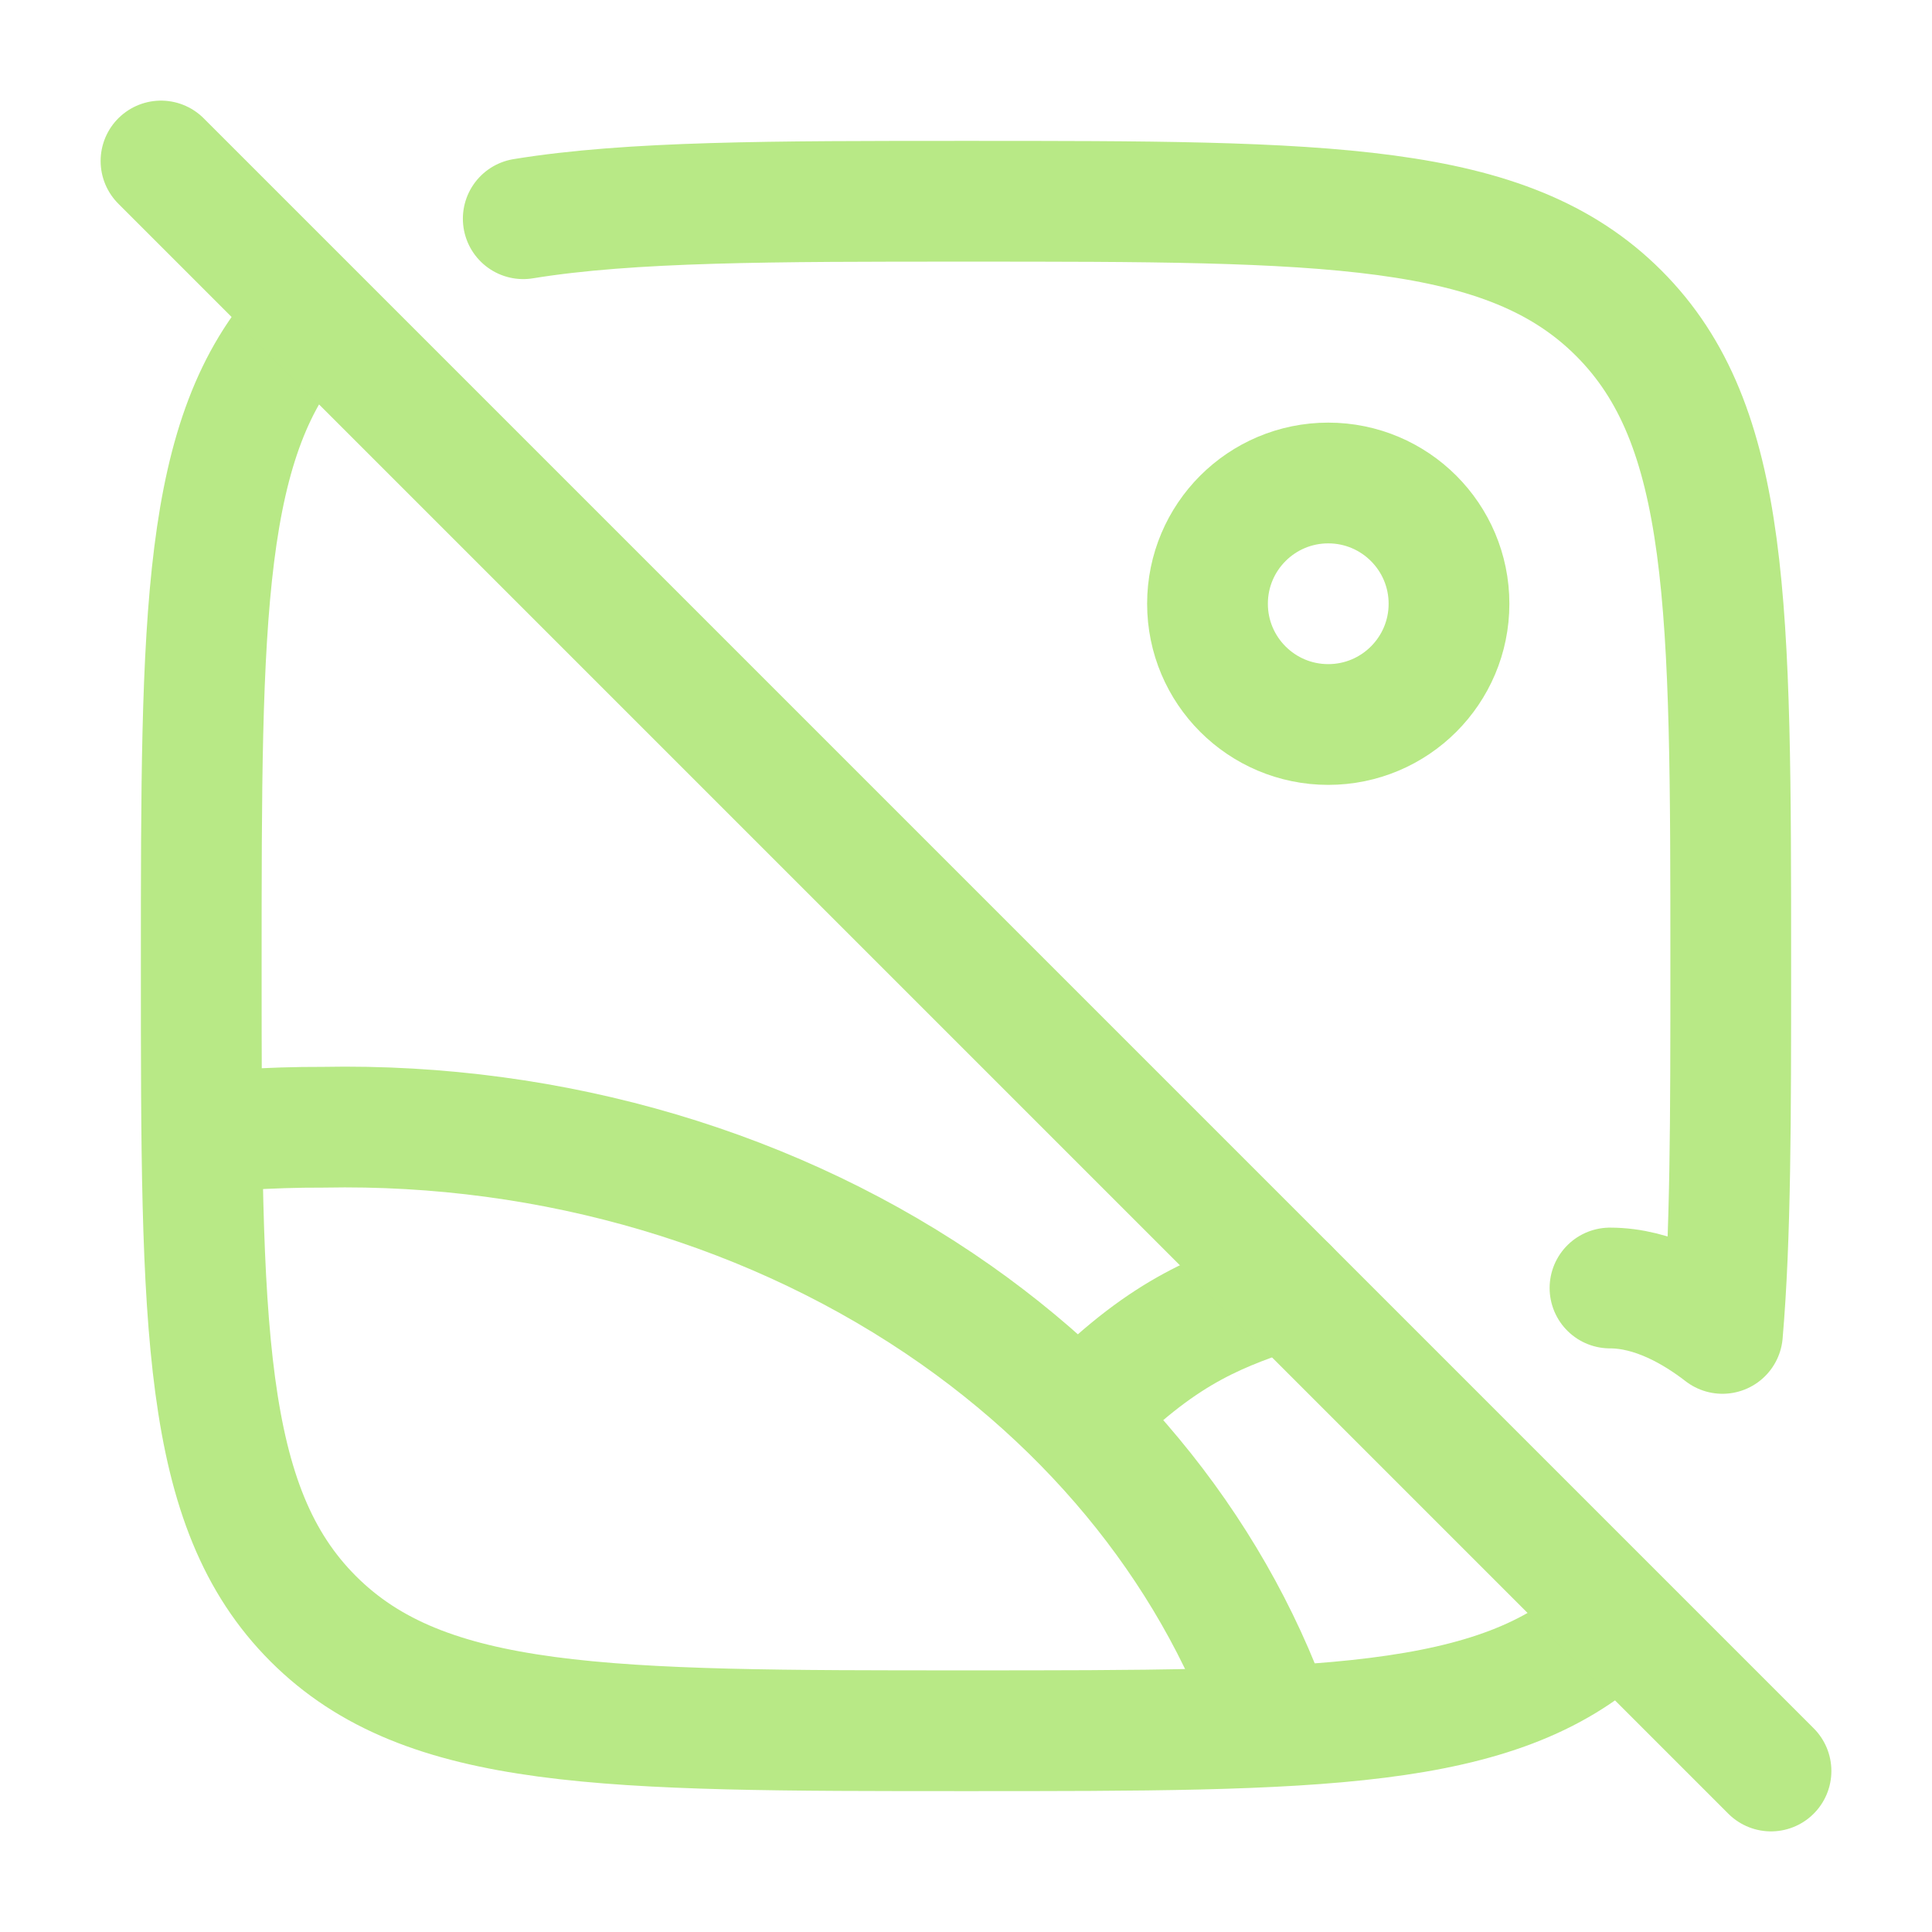 <svg xmlns="http://www.w3.org/2000/svg" viewBox="0 0 24 24" width="24" height="24" color="#b8e986" fill="none">
    <circle cx="16.5" cy="7.5" r="1.5" stroke="currentColor" stroke-width="1.5" />
    <path d="M2 14.135C2.667 14.046 3.341 14.001 4.016 14.003C6.872 13.947 9.658 14.773 11.877 16.334C13.934 17.782 15.38 19.775 16 22" stroke="currentColor" stroke-width="1.5" stroke-linejoin="round" />
    <path d="M13.5 17.5C14.5 16.5 15.177 16.277 16 16" stroke="currentColor" stroke-width="1.5" stroke-linecap="round" stroke-linejoin="round" />
    <path d="M20 20.213C18.601 21.5 16.363 21.5 12 21.5C7.522 21.5 5.282 21.5 3.891 20.109C2.5 18.718 2.5 16.478 2.5 12C2.5 7.636 2.5 5.399 3.787 4" stroke="currentColor" stroke-width="1.5" />
    <path d="M20 16C20.543 16 21.048 16.294 21.397 16.564C21.5 15.369 21.5 13.883 21.5 12C21.5 7.522 21.5 5.282 20.109 3.891C18.718 2.5 16.478 2.5 12 2.5C9.591 2.5 7.83 2.5 6.5 2.717" stroke="currentColor" stroke-width="1.5" stroke-linecap="round" stroke-linejoin="round" />
    <path d="M2 2L22 22" stroke="currentColor" stroke-width="1.5" stroke-linecap="round" stroke-linejoin="round" />
</svg>